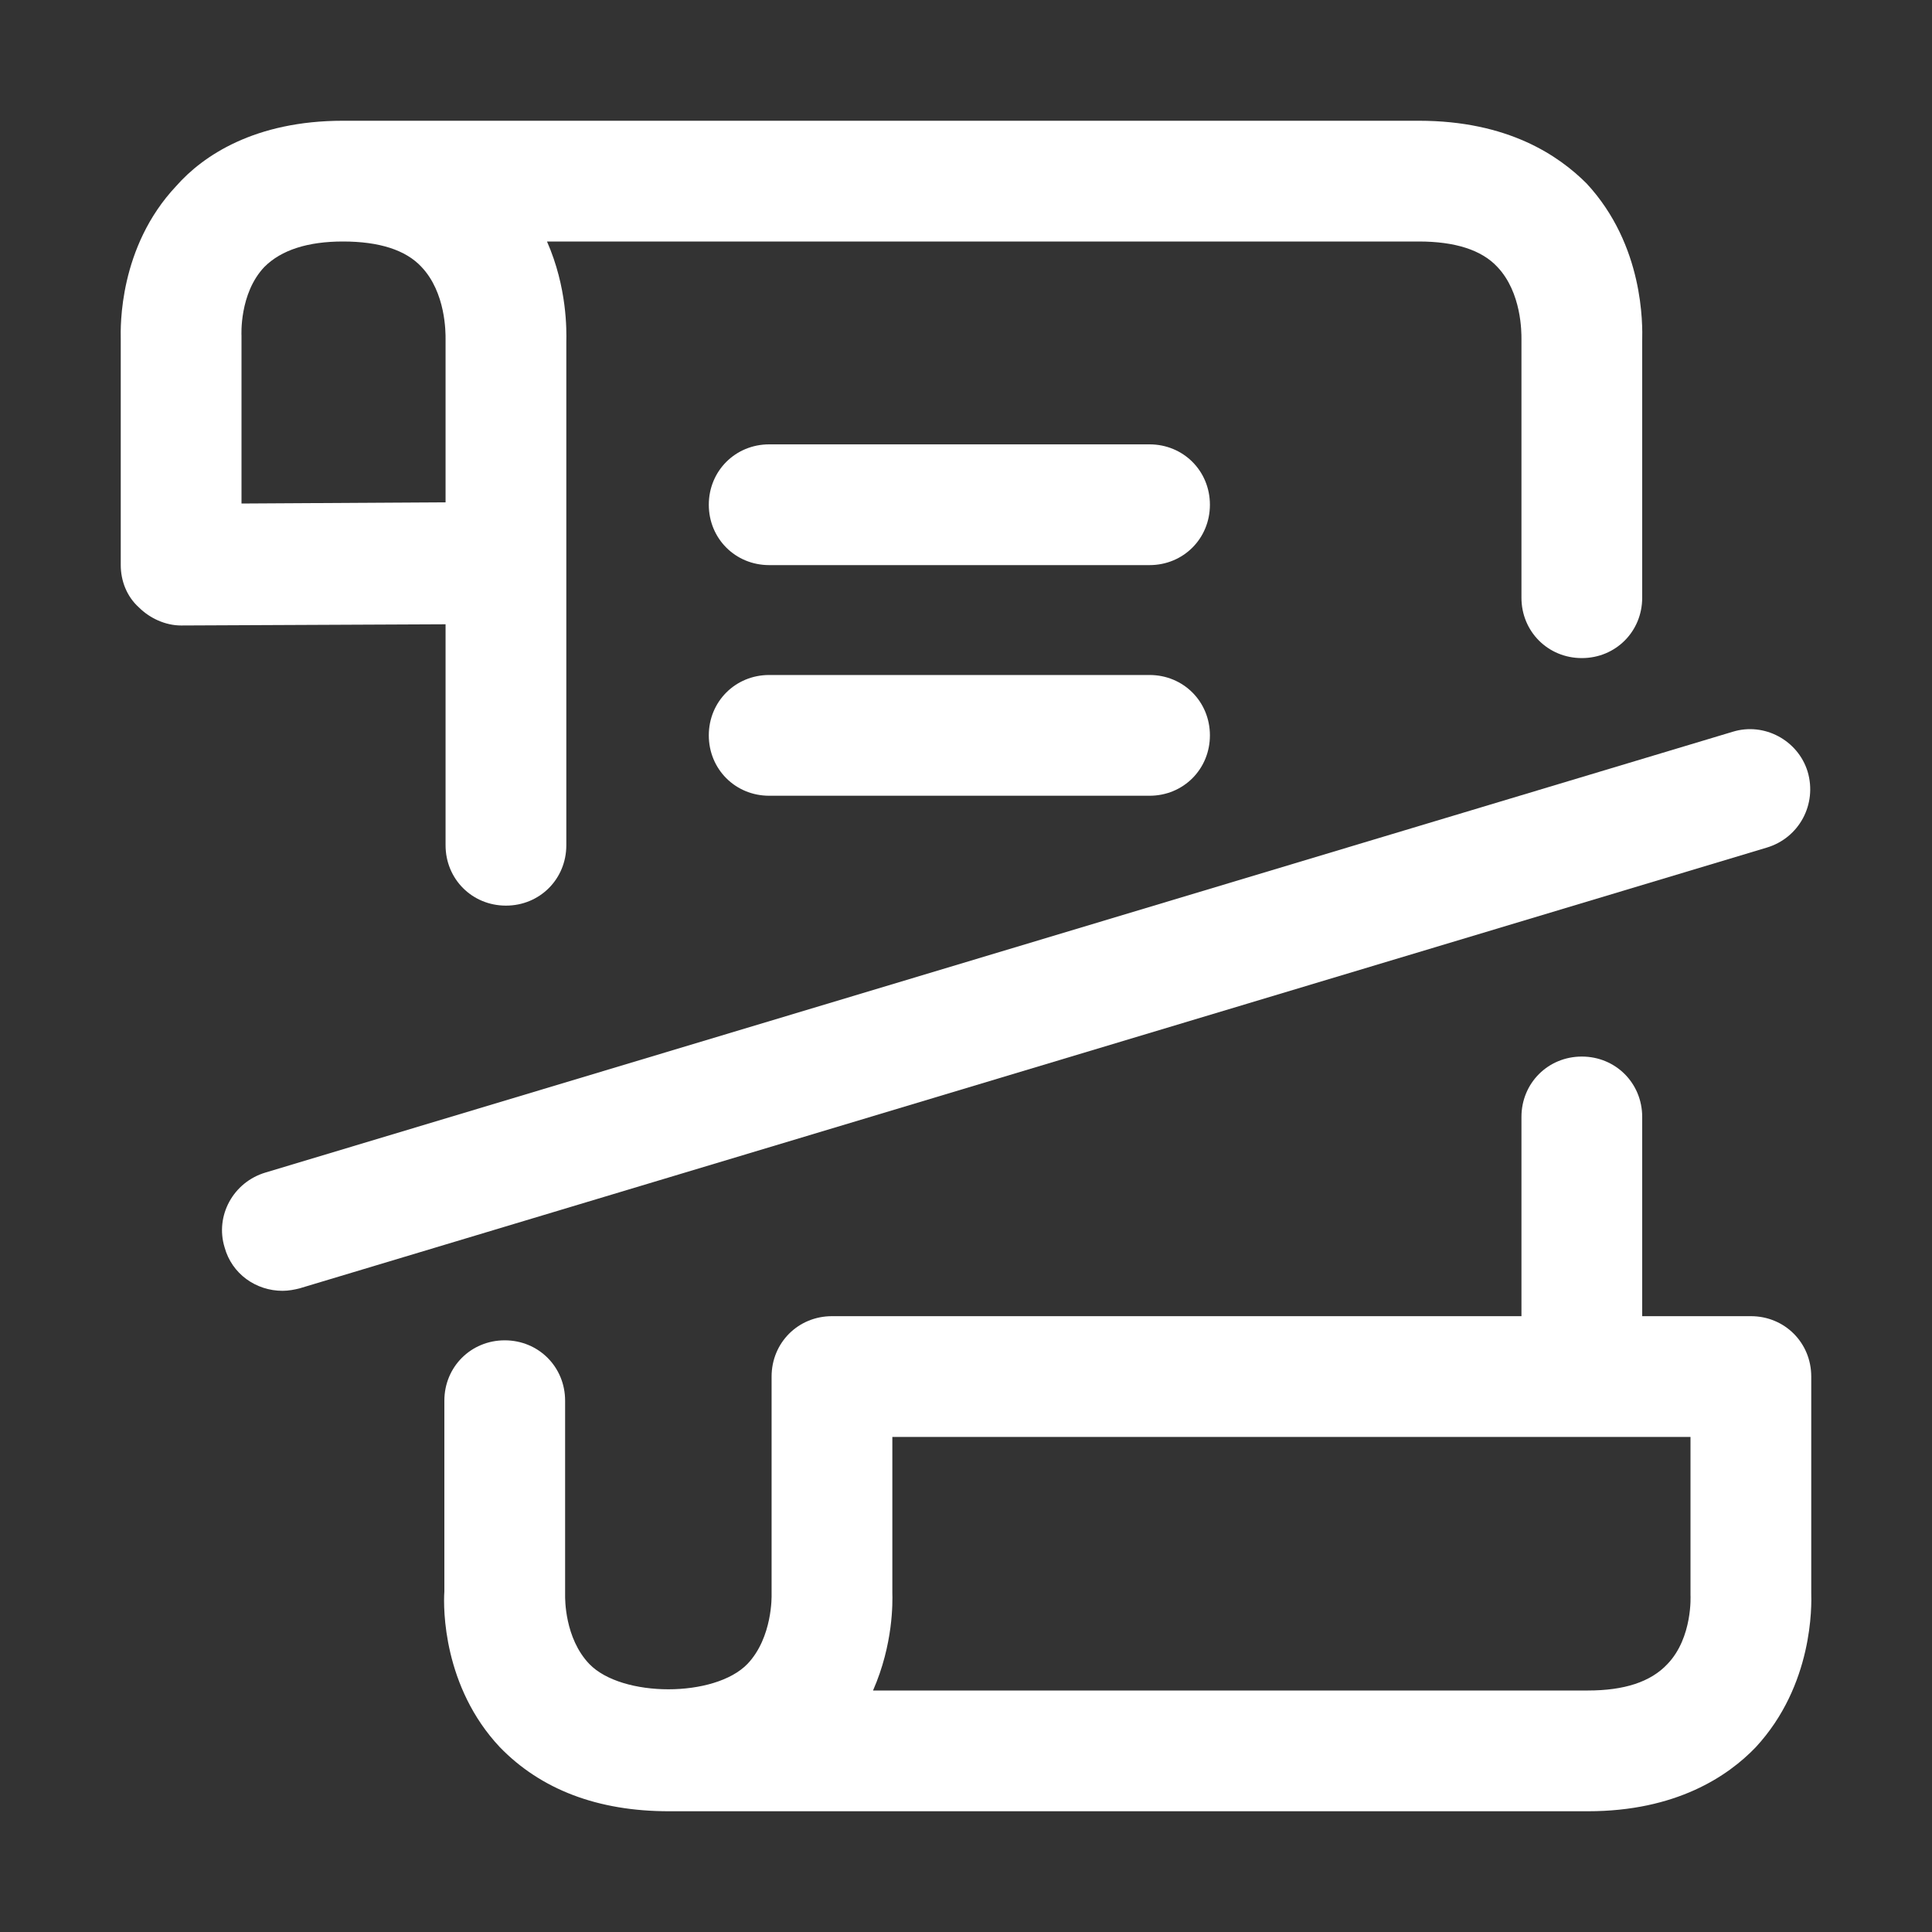 <svg width="16" height="16" viewBox="0 0 16 16" fill="none" xmlns="http://www.w3.org/2000/svg">
<rect x="0" y="0" width="16" height="16" fill="#333333" stroke="none"/>
<path fill-rule="evenodd" clip-rule="evenodd" d="M3.69 7C3.69 7.28 3.91 7.5 4.19 7.5C4.47 7.5 4.69 7.28 4.69 7V2.85L4.69 2.833C4.692 2.738 4.698 2.382 4.53 2H11.75C12.05 2 12.27 2.07 12.4 2.21C12.603 2.423 12.6 2.757 12.6 2.806L12.6 2.81V4.95C12.6 5.23 12.82 5.45 13.1 5.45C13.38 5.45 13.6 5.23 13.6 4.95V2.84L13.6 2.823C13.603 2.689 13.615 2.033 13.14 1.52C12.91 1.29 12.49 1 11.75 1H2.84C2.11 1 1.68 1.29 1.46 1.54C0.983 2.046 0.998 2.707 1 2.809L1 2.82V4.68C1 4.81 1.05 4.94 1.15 5.03C1.24 5.12 1.37 5.18 1.5 5.18L3.69 5.17V7ZM2 4.17V2.78C2 2.78 1.98 2.43 2.19 2.21C2.33 2.07 2.55 2 2.84 2C3.14 2 3.36 2.07 3.49 2.21C3.693 2.423 3.69 2.757 3.69 2.806L3.69 2.81V4.16L2 4.17Z" fill="white"/>
<path fill-rule="evenodd" clip-rule="evenodd" d="M15 13.18V11.4C15 11.12 14.78 10.9 14.5 10.9H13.6V9.25C13.6 8.97 13.38 8.75 13.1 8.75C12.82 8.75 12.6 8.97 12.6 9.25V10.9H6.89C6.61 10.9 6.39 11.12 6.39 11.4V13.21C6.39 13.21 6.4 13.56 6.19 13.78C5.92 14.06 5.15 14.06 4.88 13.78C4.675 13.565 4.68 13.237 4.68 13.211L4.68 13.21V11.6C4.68 11.32 4.46 11.1 4.18 11.1C3.9 11.1 3.68 11.32 3.68 11.6V13.18C3.67 13.32 3.67 13.97 4.14 14.47C4.48 14.82 4.95 15 5.54 15H13.15C13.88 15 14.31 14.71 14.54 14.47C15.018 13.954 15.003 13.293 15 13.191L15 13.18ZM13.81 13.78C13.67 13.93 13.45 14 13.15 14H7.23C7.399 13.615 7.392 13.266 7.39 13.191L7.39 13.18V11.9H14V13.21C14 13.21 14.02 13.56 13.81 13.78Z" fill="white"/>
<path d="M6.37 3.68H9.52C9.8 3.68 10.02 3.9 10.02 4.18C10.02 4.46 9.8 4.68 9.52 4.68H6.37C6.09 4.68 5.87 4.46 5.87 4.18C5.87 3.9 6.09 3.68 6.37 3.68Z" fill="white"/>
<path d="M9.52 5.59H6.37C6.09 5.59 5.87 5.81 5.87 6.09C5.87 6.37 6.09 6.59 6.37 6.59H9.52C9.8 6.59 10.02 6.37 10.02 6.09C10.02 5.81 9.8 5.59 9.52 5.59Z" fill="white"/>
<path d="M14.35 6.06C14.61 5.98 14.89 6.13 14.97 6.39C15.05 6.66 14.9 6.94 14.63 7.02L2.48 10.67C2.44 10.68 2.39 10.69 2.34 10.69C2.12 10.69 1.92 10.55 1.86 10.33C1.78 10.07 1.93 9.79 2.2 9.71L14.35 6.06Z" fill="white"/>
</svg>
